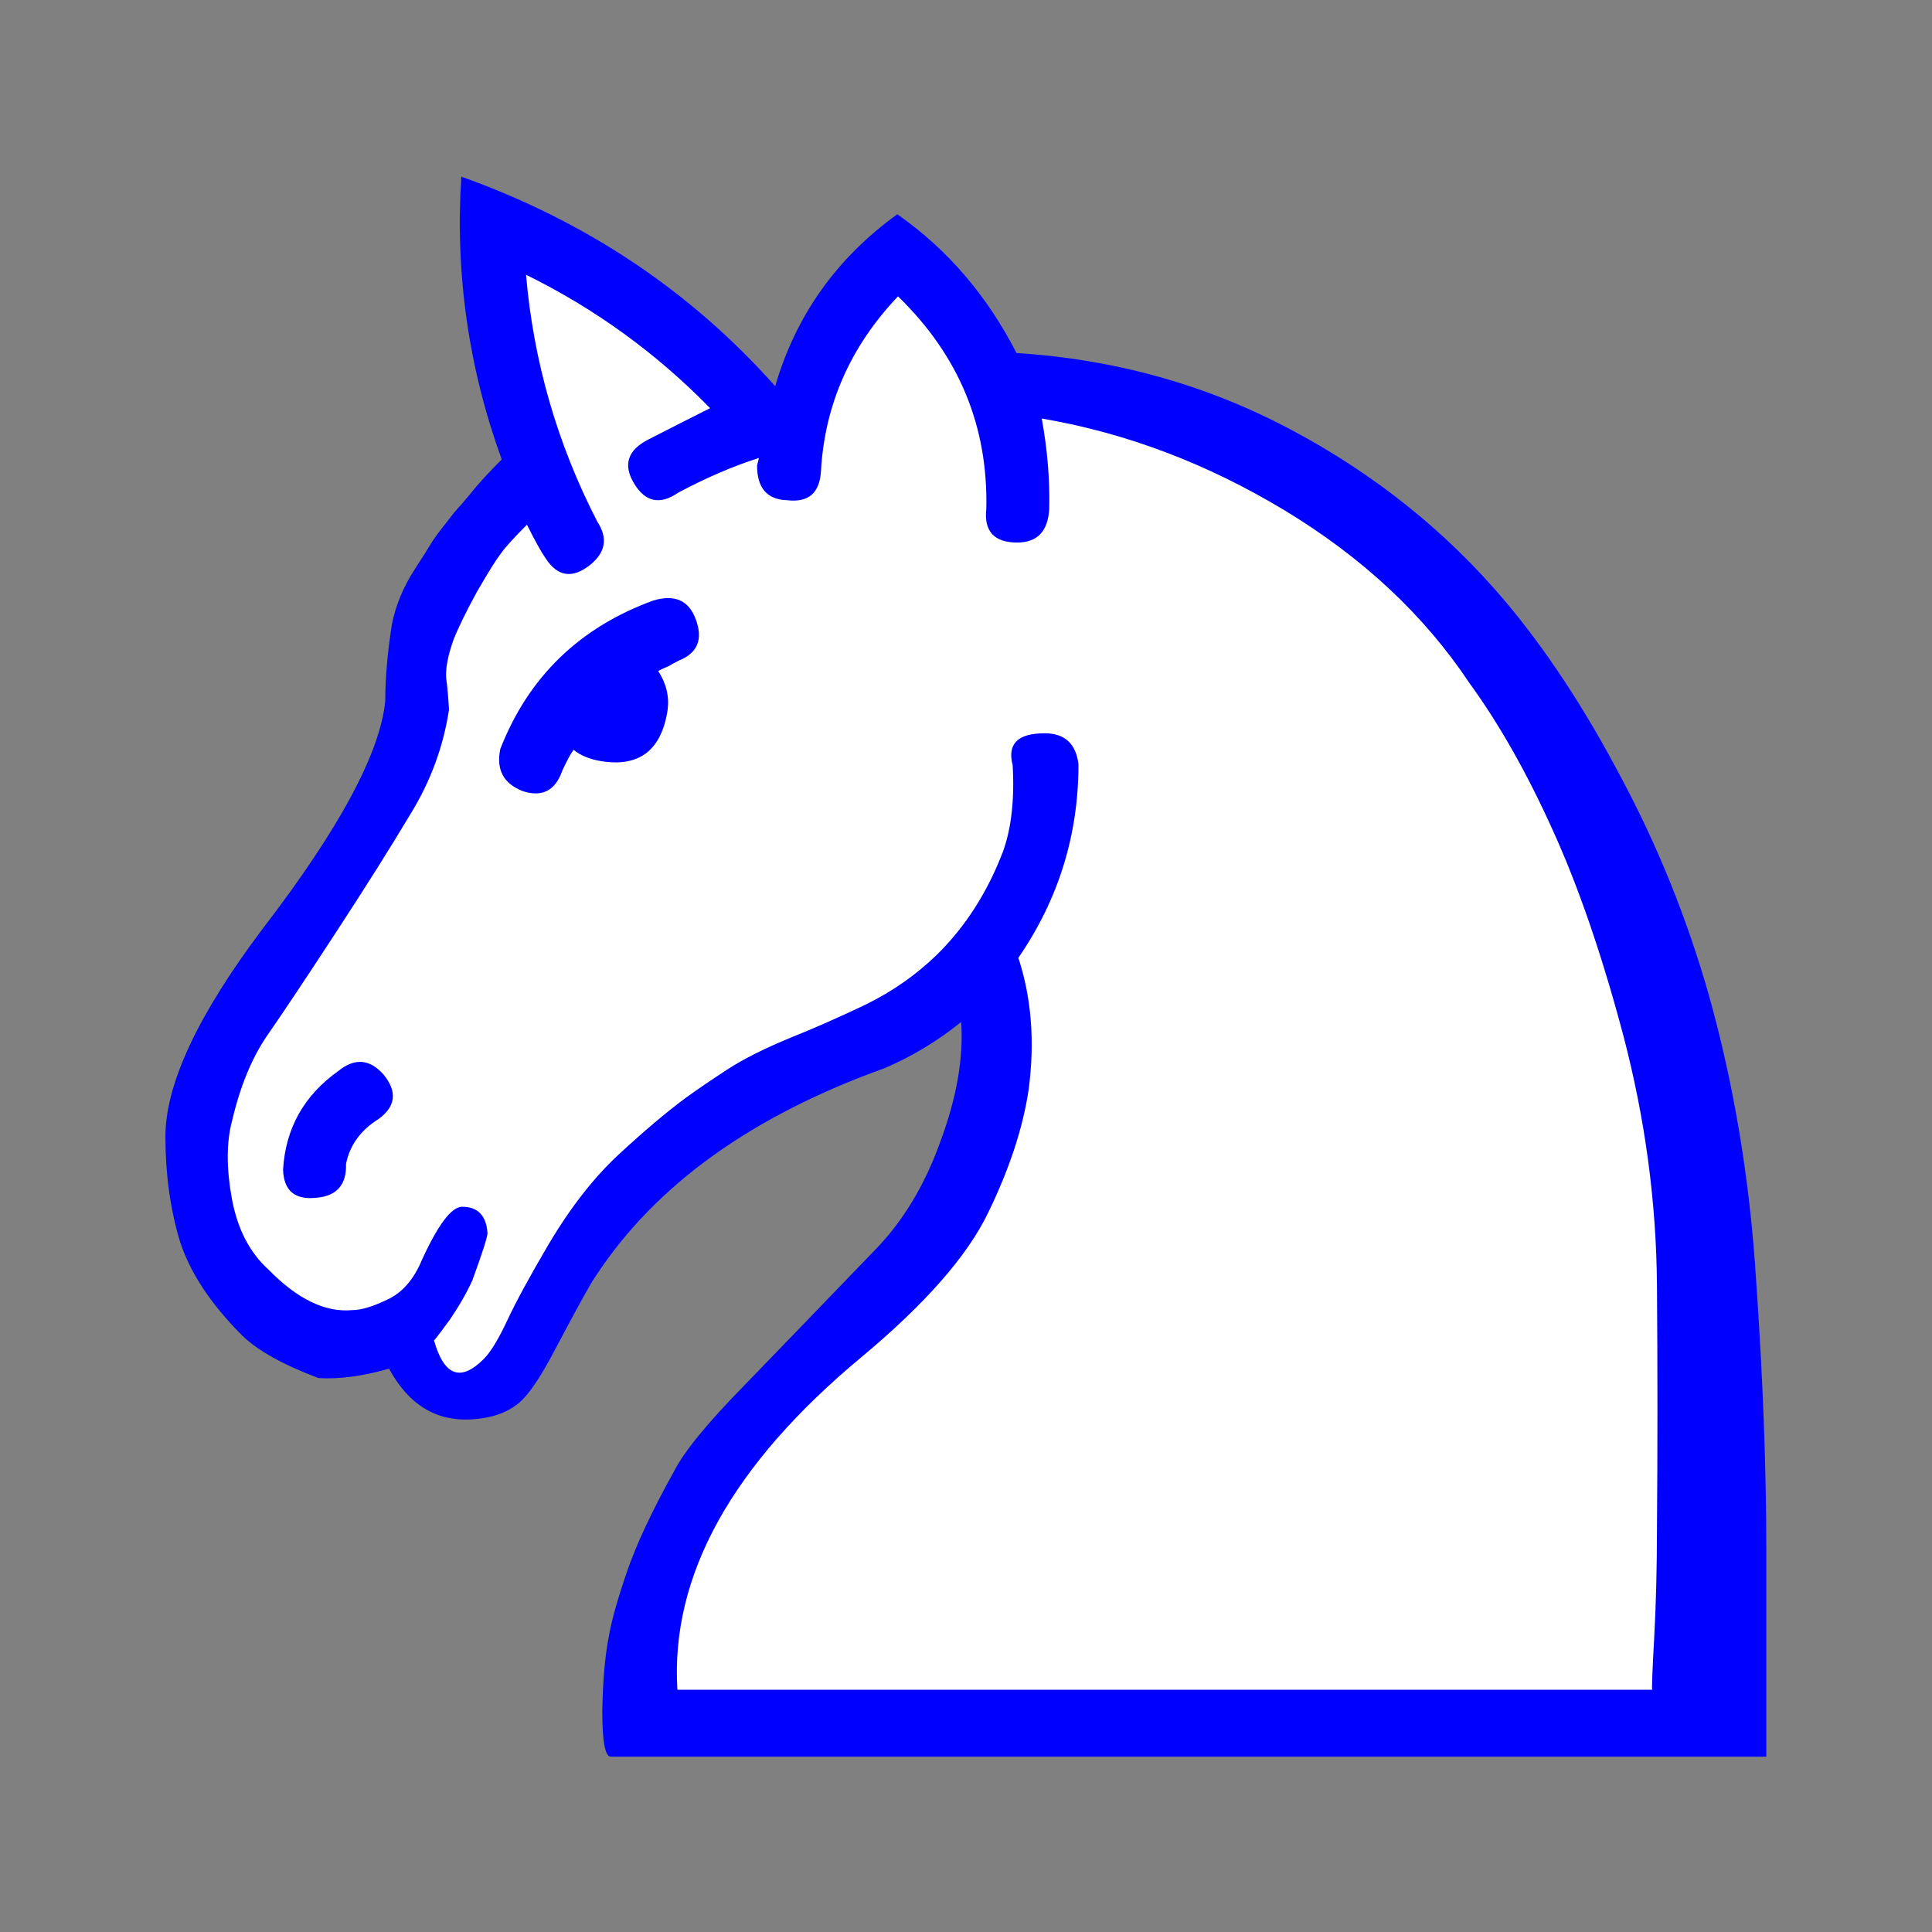 <!-- Created with Inkscape (http://www.inkscape.org/) -->
<svg xmlns:rdf="http://www.w3.org/1999/02/22-rdf-syntax-ns#" xmlns="http://www.w3.org/2000/svg" height="110" width="110" version="1.1" xmlns:cc="http://creativecommons.org/ns#" xmlns:dc="http://purl.org/dc/elements/1.1/">
<rect width="100%" height="100%" fill="#808080" stroke="none"/>
<g transform="translate(-329.426,-467.348)">
<g transform="translate(233.799,273.747)">
<path fill="blue" d="m153.5,213.7c5.599,0.357,10.79,1.801,15.57,4.333,4.778,2.532,8.844,5.777,12.2,9.735,2.354,2.782,4.564,6.134,6.633,10.06,2.104,3.923,3.78,8.077,5.028,12.46,1.426,5.099,2.318,10.47,2.675,16.1,0.392,5.599,0.588,10.79,0.588,15.57v11.66c-0,0-2.782,0-8.345,0-5.527,0-12.71,0-21.56,0h-35.89c-0.321,0-0.481-0.874-0.481-2.621,0.036-1.747,0.16-3.156,0.374-4.226,0.143-0.856,0.481-2.068,1.016-3.637,0.535-1.569,1.426-3.477,2.675-5.724,0.571-1.141,1.926-2.799,4.065-4.975,2.14-2.211,4.6-4.761,7.382-7.649,1.605-1.64,2.853-3.709,3.744-6.205,0.927-2.496,1.319-4.761,1.177-6.793-1.32,1.07-2.764,1.944-4.333,2.621-7.56,2.71-13.03,6.633-16.42,11.77-0.25,0.321-1.052,1.765-2.407,4.333-0.713,1.355-1.319,2.282-1.819,2.782-0.678,0.678-1.658,1.052-2.942,1.123-1.997,0.107-3.548-0.856-4.654-2.889-1.498,0.428-2.835,0.606-4.012,0.535-1.997-0.749-3.441-1.551-4.333-2.407-1.819-1.819-3.013-3.637-3.584-5.456-0.535-1.819-0.802-3.78-0.802-5.884,0-2.995,1.854-6.954,5.563-11.87,4.351-5.67,6.668-9.985,6.954-12.94-0-1.284,0.125-2.728,0.374-4.333,0.214-1.105,0.66-2.175,1.337-3.209,0.464-0.713,0.767-1.195,0.909-1.444,0.178-0.285,0.481-0.695,0.909-1.23,0.321-0.428,0.588-0.749,0.802-0.963,0.214-0.249,0.481-0.571,0.802-0.963,0.392-0.464,0.891-0.998,1.498-1.605-1.89-5.206-2.657-10.57-2.3-16.1,7.096,2.532,13.05,6.508,17.87,11.93,1.177-4.03,3.495-7.292,6.954-9.789,2.853,1.997,5.117,4.636,6.793,7.917"/>
<path fill="#FFF" d="m189.7,289.8c-0.036,0-0-0.963,0.107-2.889,0.107-1.961,0.16-4.065,0.161-6.312,0.036-4.458,0.036-9.058,0-13.8-0.036-4.778-0.678-9.539-1.926-14.28-1.213-4.564-2.55-8.451-4.012-11.66-1.462-3.245-3.049-6.044-4.761-8.398-2.568-3.851-6.062-7.114-10.48-9.789-4.422-2.674-9.04-4.422-13.85-5.242,0.321,1.747,0.464,3.459,0.428,5.135-0.071,1.284-0.678,1.926-1.819,1.926-1.32,0-1.908-0.642-1.765-1.926,0.107-4.707-1.569-8.737-5.028-12.09-2.71,2.853-4.172,6.169-4.386,9.949-0.071,1.248-0.713,1.801-1.926,1.658-1.141-0.036-1.712-0.695-1.712-1.979-0,0,0.036-0.143,0.107-0.428-1.462,0.464-2.996,1.123-4.6,1.979-1.034,0.713-1.872,0.535-2.514-0.535-0.642-1.07-0.357-1.908,0.856-2.514,1.533-0.784,2.692-1.373,3.477-1.765-3.067-3.138-6.562-5.67-10.48-7.596,0.428,4.957,1.783,9.646,4.065,14.07,0.606,0.927,0.464,1.747-0.428,2.461-0.999,0.785-1.837,0.66-2.514-0.374-0.25-0.356-0.606-0.998-1.07-1.926-0.749,0.749-1.248,1.302-1.498,1.658-0.25,0.321-0.695,1.034-1.337,2.14-0.606,1.106-1.052,2.015-1.337,2.728-0.321,0.892-0.464,1.623-0.428,2.193,0.071,0.535,0.125,1.141,0.161,1.819-0.321,2.104-1.052,4.083-2.193,5.937-1.106,1.854-2.532,4.119-4.279,6.793-1.676,2.568-2.96,4.493-3.851,5.777-0.891,1.284-1.569,2.924-2.033,4.921-0.321,1.212-0.321,2.692,0,4.44,0.321,1.712,1.016,3.049,2.086,4.012,1.64,1.676,3.227,2.443,4.761,2.3,0.499,0,1.159-0.196,1.979-0.588,0.856-0.392,1.516-1.141,1.979-2.247,0.927-2.033,1.694-3.049,2.3-3.049,0.891,0,1.373,0.499,1.444,1.498-0,0.214-0.285,1.106-0.856,2.675-0.321,0.713-0.749,1.462-1.284,2.247-0.678,0.927-0.981,1.319-0.909,1.177,0.571,2.033,1.516,2.389,2.835,1.07,0.392-0.392,0.838-1.123,1.337-2.193,0.499-1.07,1.284-2.514,2.354-4.333,1.248-2.104,2.585-3.816,4.012-5.135,1.426-1.319,2.692-2.389,3.798-3.209,0.642-0.464,1.426-0.998,2.354-1.605,0.927-0.606,2.175-1.23,3.744-1.872,1.248-0.499,2.621-1.105,4.119-1.819,1.533-0.749,2.888-1.694,4.065-2.835,1.64-1.605,2.906-3.584,3.798-5.937,0.464-1.319,0.642-2.942,0.535-4.868-0.321-1.212,0.285-1.819,1.819-1.819,1.141,0,1.783,0.589,1.926,1.765-0,4.03-1.141,7.703-3.423,11.02,0.749,2.282,0.945,4.779,0.588,7.489-0.321,2.175-1.088,4.511-2.3,7.007-1.177,2.461-3.584,5.206-7.221,8.238-7.382,6.134-10.88,12.45-10.48,18.94h9.093,17.17,29.26"/>
<path fill="blue" d="m117.2,257.3c-1.034,0.642-1.658,1.498-1.872,2.568,0.036,1.177-0.517,1.819-1.658,1.926-1.248,0.143-1.89-0.392-1.926-1.605,0.143-2.354,1.195-4.226,3.156-5.617,0.927-0.749,1.783-0.677,2.568,0.214,0.784,0.963,0.695,1.801-0.268,2.514"/>
<path fill="blue" d="m133.1,231.8c0.464,0.713,0.642,1.462,0.535,2.247-0.357,2.282-1.623,3.245-3.798,2.888-0.642-0.107-1.159-0.321-1.551-0.642-0.143,0.178-0.357,0.571-0.642,1.177-0.392,1.141-1.141,1.533-2.247,1.177-1.106-0.428-1.533-1.23-1.284-2.407,1.605-4.101,4.511-6.918,8.719-8.452,1.212-0.357,2.015,0,2.407,1.07,0.428,1.141,0.107,1.926-0.963,2.354-0.214,0.107-0.41,0.214-0.588,0.321-0.178,0.071-0.374,0.161-0.588,0.267"/>
</g>
</g>
</svg>
